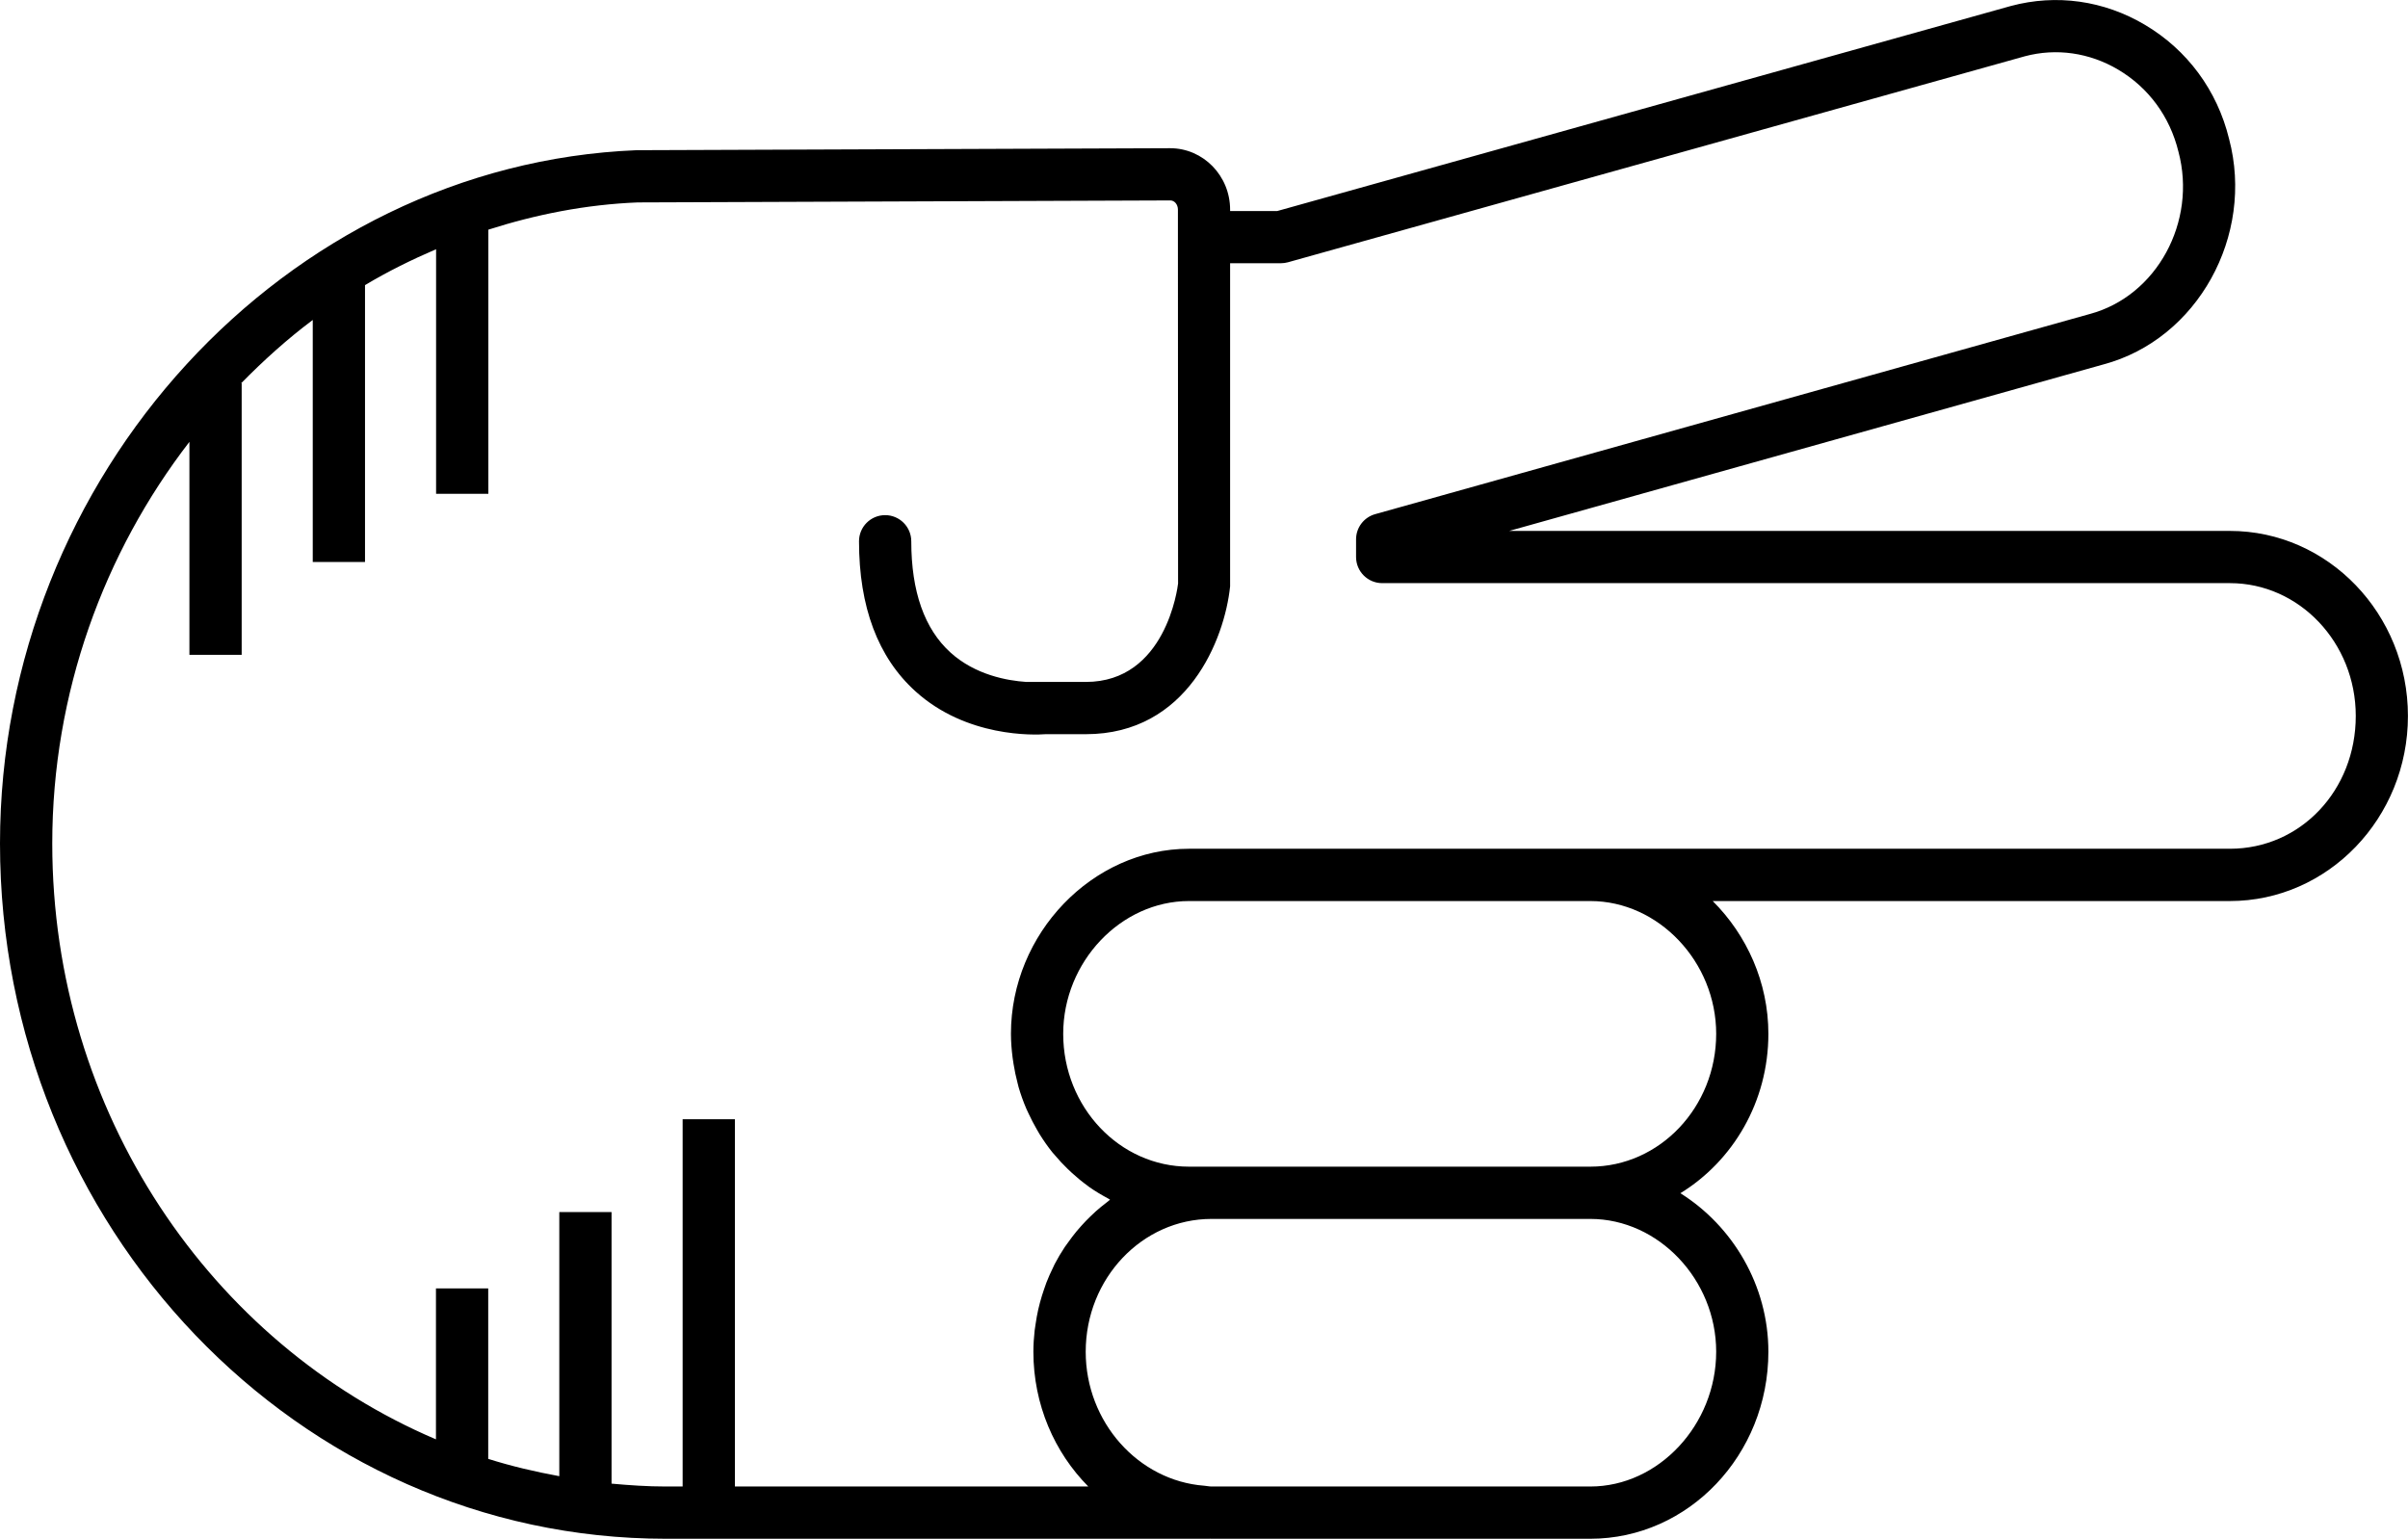 <?xml version="1.0" encoding="UTF-8" standalone="no"?>
<svg
   xmlns:dc="http://purl.org/dc/elements/1.1/"
   xmlns:cc="http://creativecommons.org/ns#"
   xmlns:rdf="http://www.w3.org/1999/02/22-rdf-syntax-ns#"
   xmlns:svg="http://www.w3.org/2000/svg"
   xmlns="http://www.w3.org/2000/svg"
   xmlns:sodipodi="http://sodipodi.sourceforge.net/DTD/sodipodi-0.dtd"
   xmlns:inkscape="http://www.inkscape.org/namespaces/inkscape"
   version="1.1"
   x="0px"
   y="0px"
   viewBox="0 0 73.721 47.115"
   overflow="scroll"
   xml:space="preserve"
   id="svg22"
   inkscape:version="0.91 r13725"
   sodipodi:docname="gato_scissors.svg"
   width="73.721"
   height="47.115"
   style="overflow:scroll; fill:black"><defs
     id="defs28" /><sodipodi:namedview
     pagecolor="#ffffff"
     bordercolor="#666666"
     borderopacity="1"
     objecttolerance="10"
     gridtolerance="10"
     guidetolerance="10"
     inkscape:pageopacity="0"
     inkscape:pageshadow="2"
     inkscape:window-width="758"
     inkscape:window-height="480"
     id="namedview26"
     showgrid="false"
     fit-margin-top="0"
     fit-margin-left="0"
     fit-margin-right="0"
     fit-margin-bottom="0"
     inkscape:zoom="2.6222222"
     inkscape:cx="36.854136"
     inkscape:cy="23.571421"
     inkscape:window-x="0"
     inkscape:window-y="0"
     inkscape:window-maximized="0"
     inkscape:current-layer="svg22" /><path
     d="m 39.105,6.461 -1.445,0 0,-0.041 c 0,-1.038 -0.822,-1.882 -1.836,-1.882 l -16.337,0.061 C 8.742,5.037 0,14.559 0,25.826 0,37.565 9.143,47.115 20.38,47.115 l 16.652,0 c 0.004,0 0.008,-0.002 0.012,-0.002 0.015,1.22e-4 0.03,0.002 0.045,0.002 l 11.599,0 c 3.006,0 5.451,-2.568 5.451,-5.727 0,-2.033 -1.097,-3.852 -2.694,-4.853 1.609,-0.986 2.694,-2.802 2.694,-4.88 0,-1.578 -0.662,-3.027 -1.704,-4.066 l 15.833,0 c 3.006,0 5.451,-2.542 5.451,-5.667 0,-3.124 -2.445,-5.666 -5.451,-5.666 l -22.064,0 18.194,-5.098 c 2.878,-0.769 4.632,-3.943 3.844,-6.91 -0.362,-1.48 -1.278,-2.721 -2.578,-3.49 -1.254,-0.743 -2.708,-0.948 -4.1,-0.575 L 39.105,6.461 Z M 52.541,41.388 c 0,2.237 -1.764,4.127 -3.852,4.127 l -11.599,0 c -0.076,0 -0.147,-0.019 -0.222,-0.024 -2.015,-0.152 -3.629,-1.944 -3.629,-4.103 0,-2.242 1.728,-4.066 3.851,-4.066 l 11.599,0 c 2.088,0 3.852,1.862 3.852,4.066 z m 0,-9.733 c 0,2.242 -1.728,4.067 -3.852,4.067 l -11.599,0 -0.689,0 c -2.124,0 -3.851,-1.825 -3.851,-4.067 0,-2.204 1.764,-4.066 3.851,-4.066 l 12.288,0 c 2.088,0 3.852,1.862 3.852,4.066 z M 64.851,2.134 c 0.926,0.549 1.579,1.434 1.842,2.51 0.573,2.146 -0.666,4.423 -2.716,4.971 L 42.1,15.743 c -0.345,0.097 -0.584,0.412 -0.584,0.771 l 0,0.541 c 0,0.441 0.358,0.8 0.8,0.8 l 25.954,0 c 2.124,0 3.852,1.824 3.852,4.066 0,2.28 -1.692,4.067 -3.852,4.067 l -19.581,0 -12.288,0 c -2.955,0 -5.451,2.595 -5.451,5.666 0,0.248 0.021,0.491 0.051,0.731 0.008,0.065 0.018,0.129 0.029,0.194 0.031,0.197 0.072,0.39 0.122,0.58 0.011,0.042 0.019,0.086 0.032,0.128 0.065,0.224 0.144,0.442 0.234,0.654 0.022,0.051 0.047,0.1 0.07,0.151 0.078,0.168 0.163,0.332 0.255,0.491 0.029,0.05 0.057,0.1 0.087,0.149 0.12,0.192 0.249,0.378 0.39,0.553 0.023,0.028 0.048,0.054 0.071,0.081 0.124,0.148 0.255,0.289 0.393,0.422 0.045,0.044 0.09,0.087 0.137,0.129 0.154,0.14 0.313,0.272 0.481,0.393 0.015,0.011 0.029,0.024 0.044,0.034 0.182,0.129 0.374,0.242 0.571,0.348 0.023,0.012 0.044,0.029 0.067,0.041 -0.037,0.027 -0.07,0.059 -0.107,0.087 -0.114,0.087 -0.226,0.177 -0.333,0.273 -0.055,0.049 -0.107,0.1 -0.161,0.152 -0.095,0.091 -0.186,0.186 -0.274,0.284 -0.049,0.055 -0.098,0.109 -0.145,0.166 -0.092,0.111 -0.178,0.226 -0.262,0.344 -0.034,0.048 -0.071,0.094 -0.104,0.144 -0.112,0.169 -0.216,0.343 -0.31,0.524 -0.018,0.035 -0.032,0.072 -0.05,0.107 -0.074,0.149 -0.142,0.302 -0.203,0.459 -0.026,0.066 -0.047,0.133 -0.07,0.2 -0.046,0.133 -0.088,0.267 -0.125,0.404 -0.02,0.073 -0.038,0.146 -0.055,0.221 -0.032,0.143 -0.058,0.288 -0.079,0.435 -0.01,0.068 -0.022,0.134 -0.03,0.202 -0.024,0.215 -0.039,0.432 -0.039,0.653 0,1.621 0.647,3.084 1.681,4.127 l -10.819,0 0,-11.246 -1.6,0 0,11.246 -0.521,0 c -0.559,0 -1.108,-0.038 -1.655,-0.088 l 0,-8.315 -1.6,0 0,8.087 c -0.74,-0.136 -1.468,-0.306 -2.176,-0.53 l 0,-5.22 -1.6,0 0,4.622 C 6.47,41.146 1.6,34.076 1.6,25.826 c 0,-4.613 1.583,-8.906 4.199,-12.297 l 0,6.521 1.6,0 0,-8.316 -0.016,0 c 0.687,-0.698 1.412,-1.354 2.192,-1.937 l 0,7.41 1.6,0 0,-8.477 c 0.698,-0.418 1.428,-0.778 2.176,-1.099 l 0,7.488 1.6,0 0,-8.087 c 1.463,-0.468 2.99,-0.77 4.572,-0.834 l 16.305,-0.061 c 0.131,0 0.234,0.124 0.234,0.282 l 0,0.841 0.005,10.606 c -0.014,0.123 -0.375,3.014 -2.823,3.014 l -1.825,0 c -0.577,-0.038 -1.56,-0.212 -2.32,-0.901 -0.796,-0.721 -1.2,-1.867 -1.2,-3.406 0,-0.441 -0.358,-0.8 -0.8,-0.8 -0.442,0 -0.8,0.358 -0.8,0.8 0,2.01 0.58,3.555 1.725,4.592 1.57,1.423 3.643,1.341 3.988,1.315 l 1.231,0 c 3.112,0 4.248,-2.903 4.417,-4.524 l 0,-9.896 1.555,0 c 0.073,0 0.146,-0.01 0.215,-0.029 l 22.558,-6.307 c 0.964,-0.258 1.981,-0.113 2.862,0.409 z"
     id="path24"
     inkscape:connector-curvature="0" /></svg>